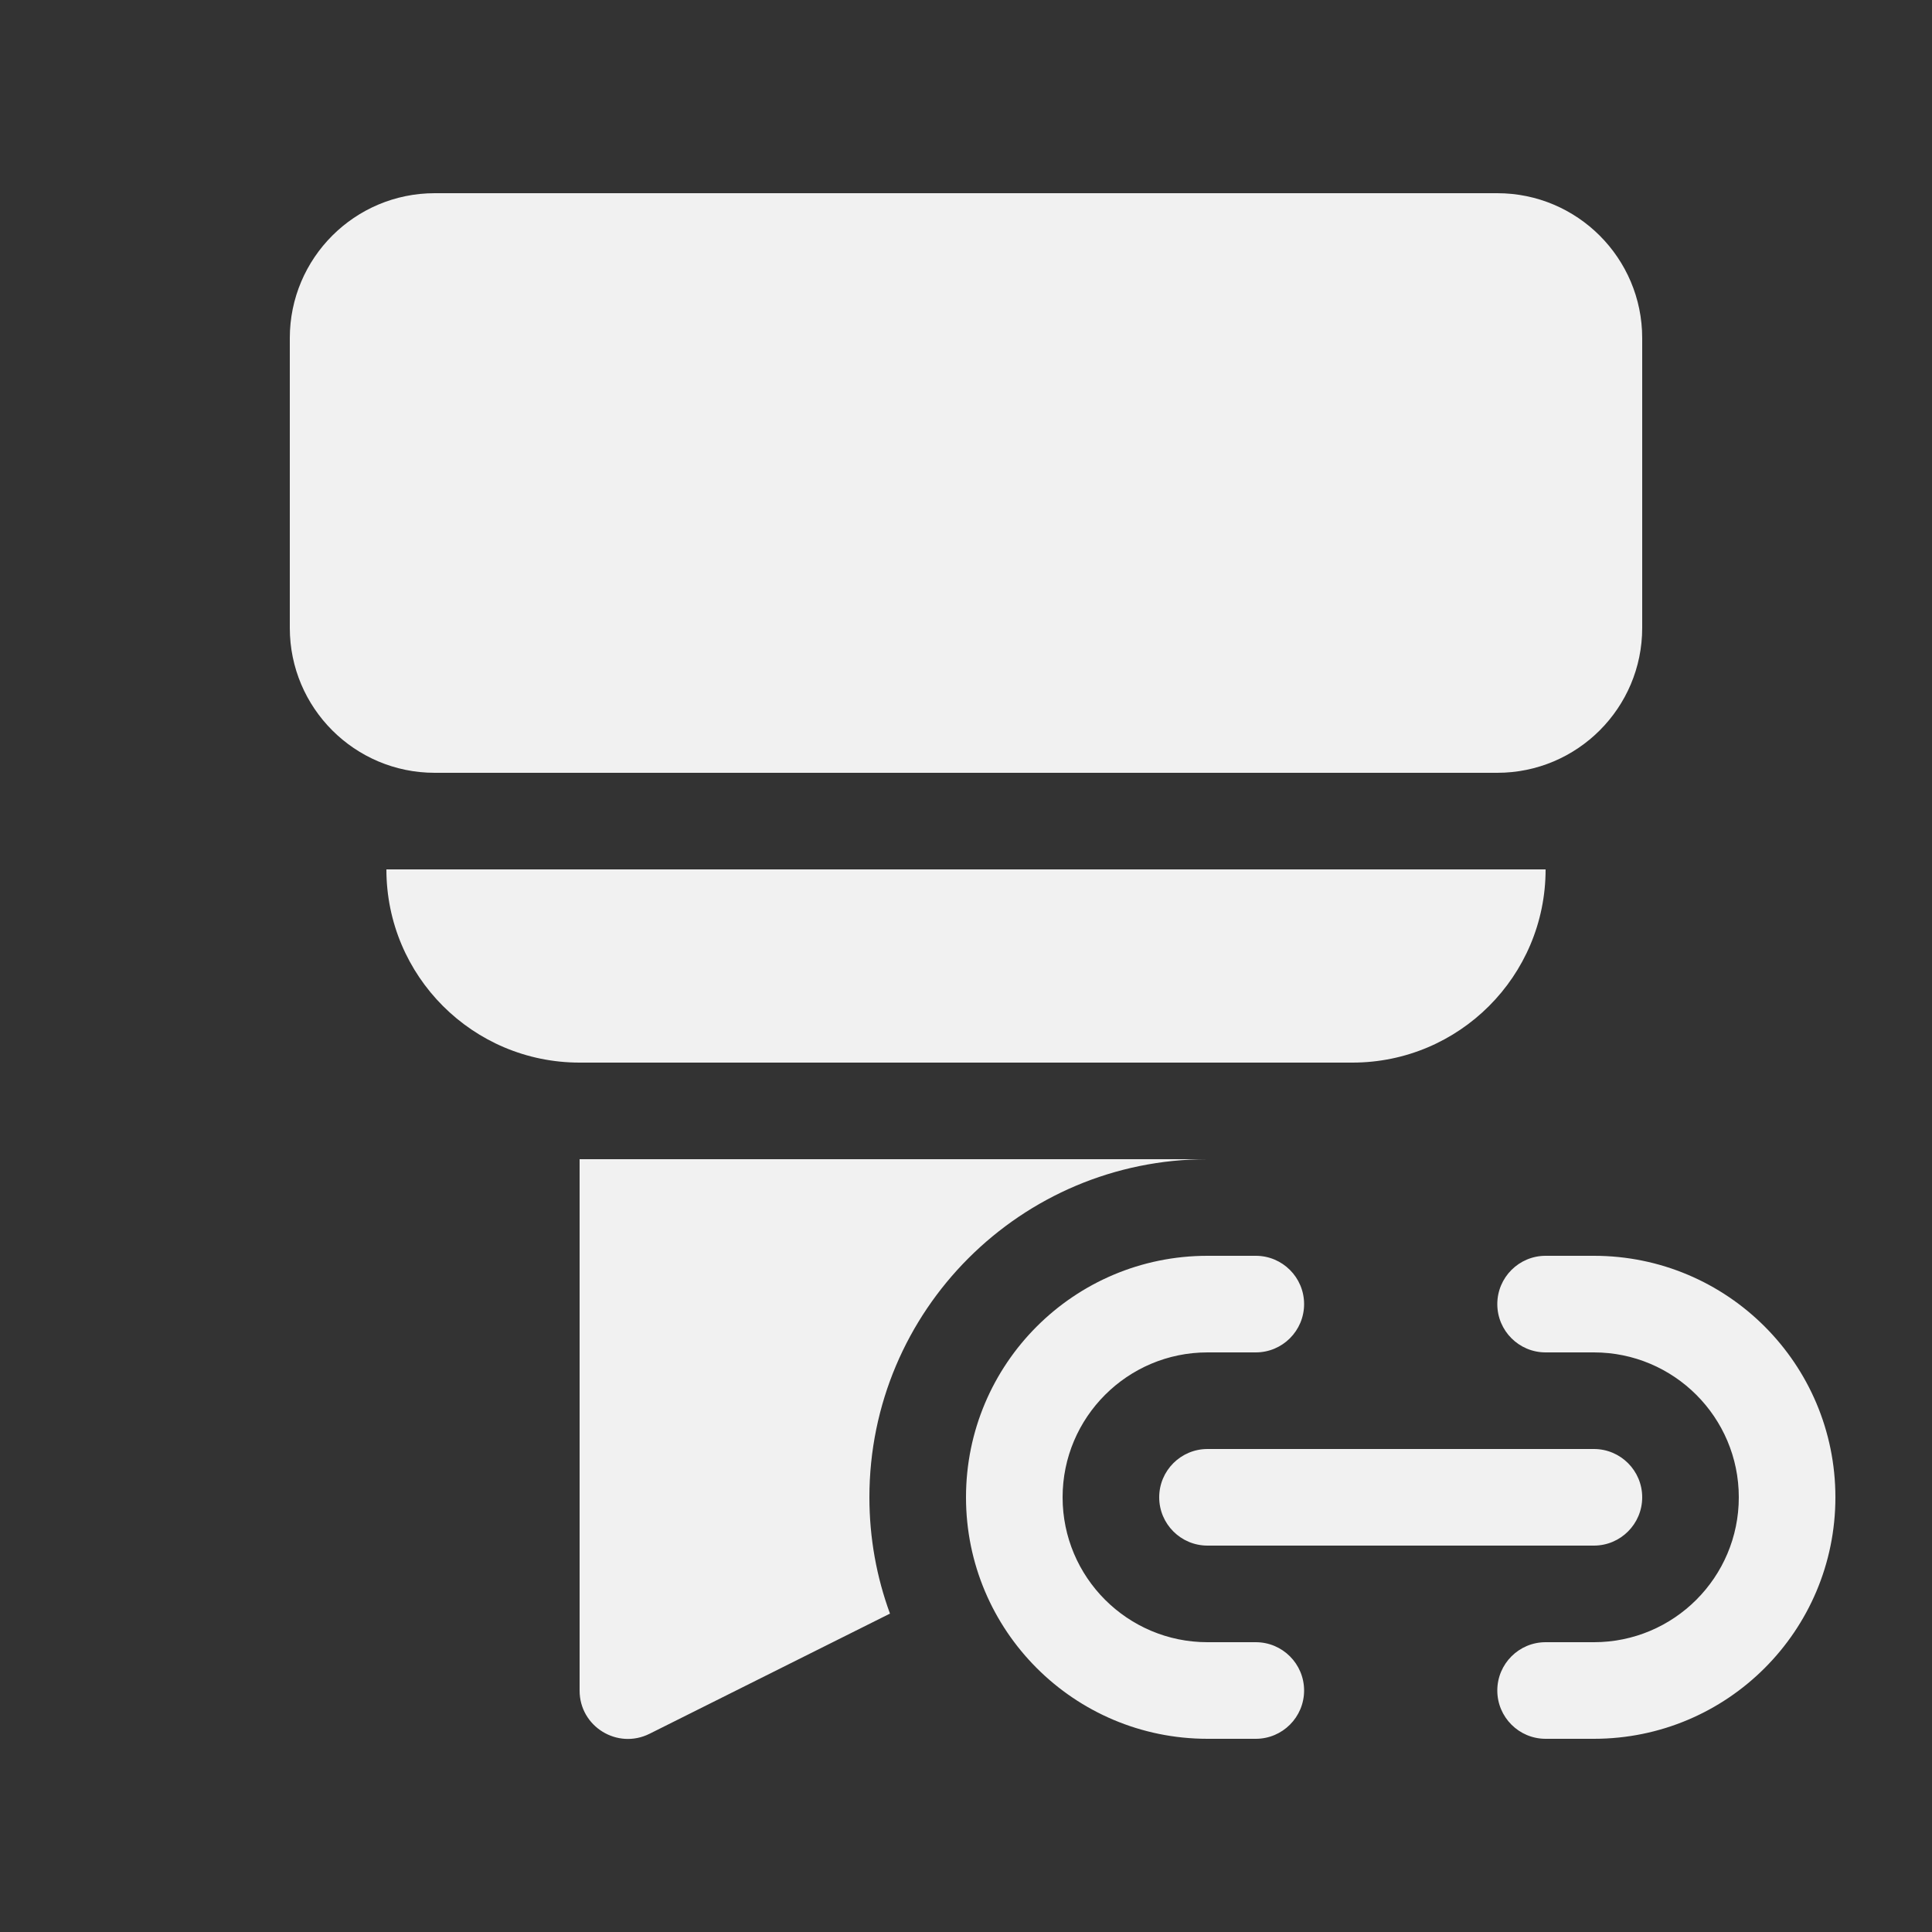 <svg width="20" height="20" viewBox="0 0 20 20" fill="none" xmlns="http://www.w3.org/2000/svg">
<rect x="0" y="0" width="20" height="20" fill="#333333" stroke="none"/>
<path d="M4.5 2C3.672 2 3 2.672 3 3.5V6.5C3 7.328 3.672 8 4.5 8H15.5C16.328 8 17 7.328 17 6.5V3.5C17 2.672 16.328 2 15.5 2H4.5ZM6 11C4.895 11 4 10.105 4 9H16C16 10.105 15.105 11 14 11H6ZM6 12H12.5C10.567 12 9 13.567 9 15.5C9 15.923 9.075 16.328 9.213 16.704L6.724 17.948C6.391 18.114 6 17.873 6 17.501V12ZM12.5 13C11.119 13 10 14.119 10 15.5C10 16.881 11.119 18 12.5 18H13C13.276 18 13.5 17.776 13.5 17.5C13.5 17.224 13.276 17 13 17H12.5C11.672 17 11 16.328 11 15.5C11 14.672 11.672 14 12.5 14H13C13.276 14 13.5 13.776 13.5 13.5C13.5 13.224 13.276 13 13 13H12.5ZM16 13C15.724 13 15.5 13.224 15.5 13.5C15.5 13.776 15.724 14 16 14H16.5C17.328 14 18 14.672 18 15.5C18 16.328 17.328 17 16.5 17H16C15.724 17 15.5 17.224 15.5 17.5C15.5 17.776 15.724 18 16 18H16.5C17.881 18 19 16.881 19 15.5C19 14.119 17.881 13 16.5 13H16ZM12 15.5C12 15.224 12.224 15 12.5 15H16.5C16.776 15 17 15.224 17 15.5C17 15.776 16.776 16 16.5 16H12.5C12.224 16 12 15.776 12 15.5Z" fill="#F1F1F1"/>
</svg>
